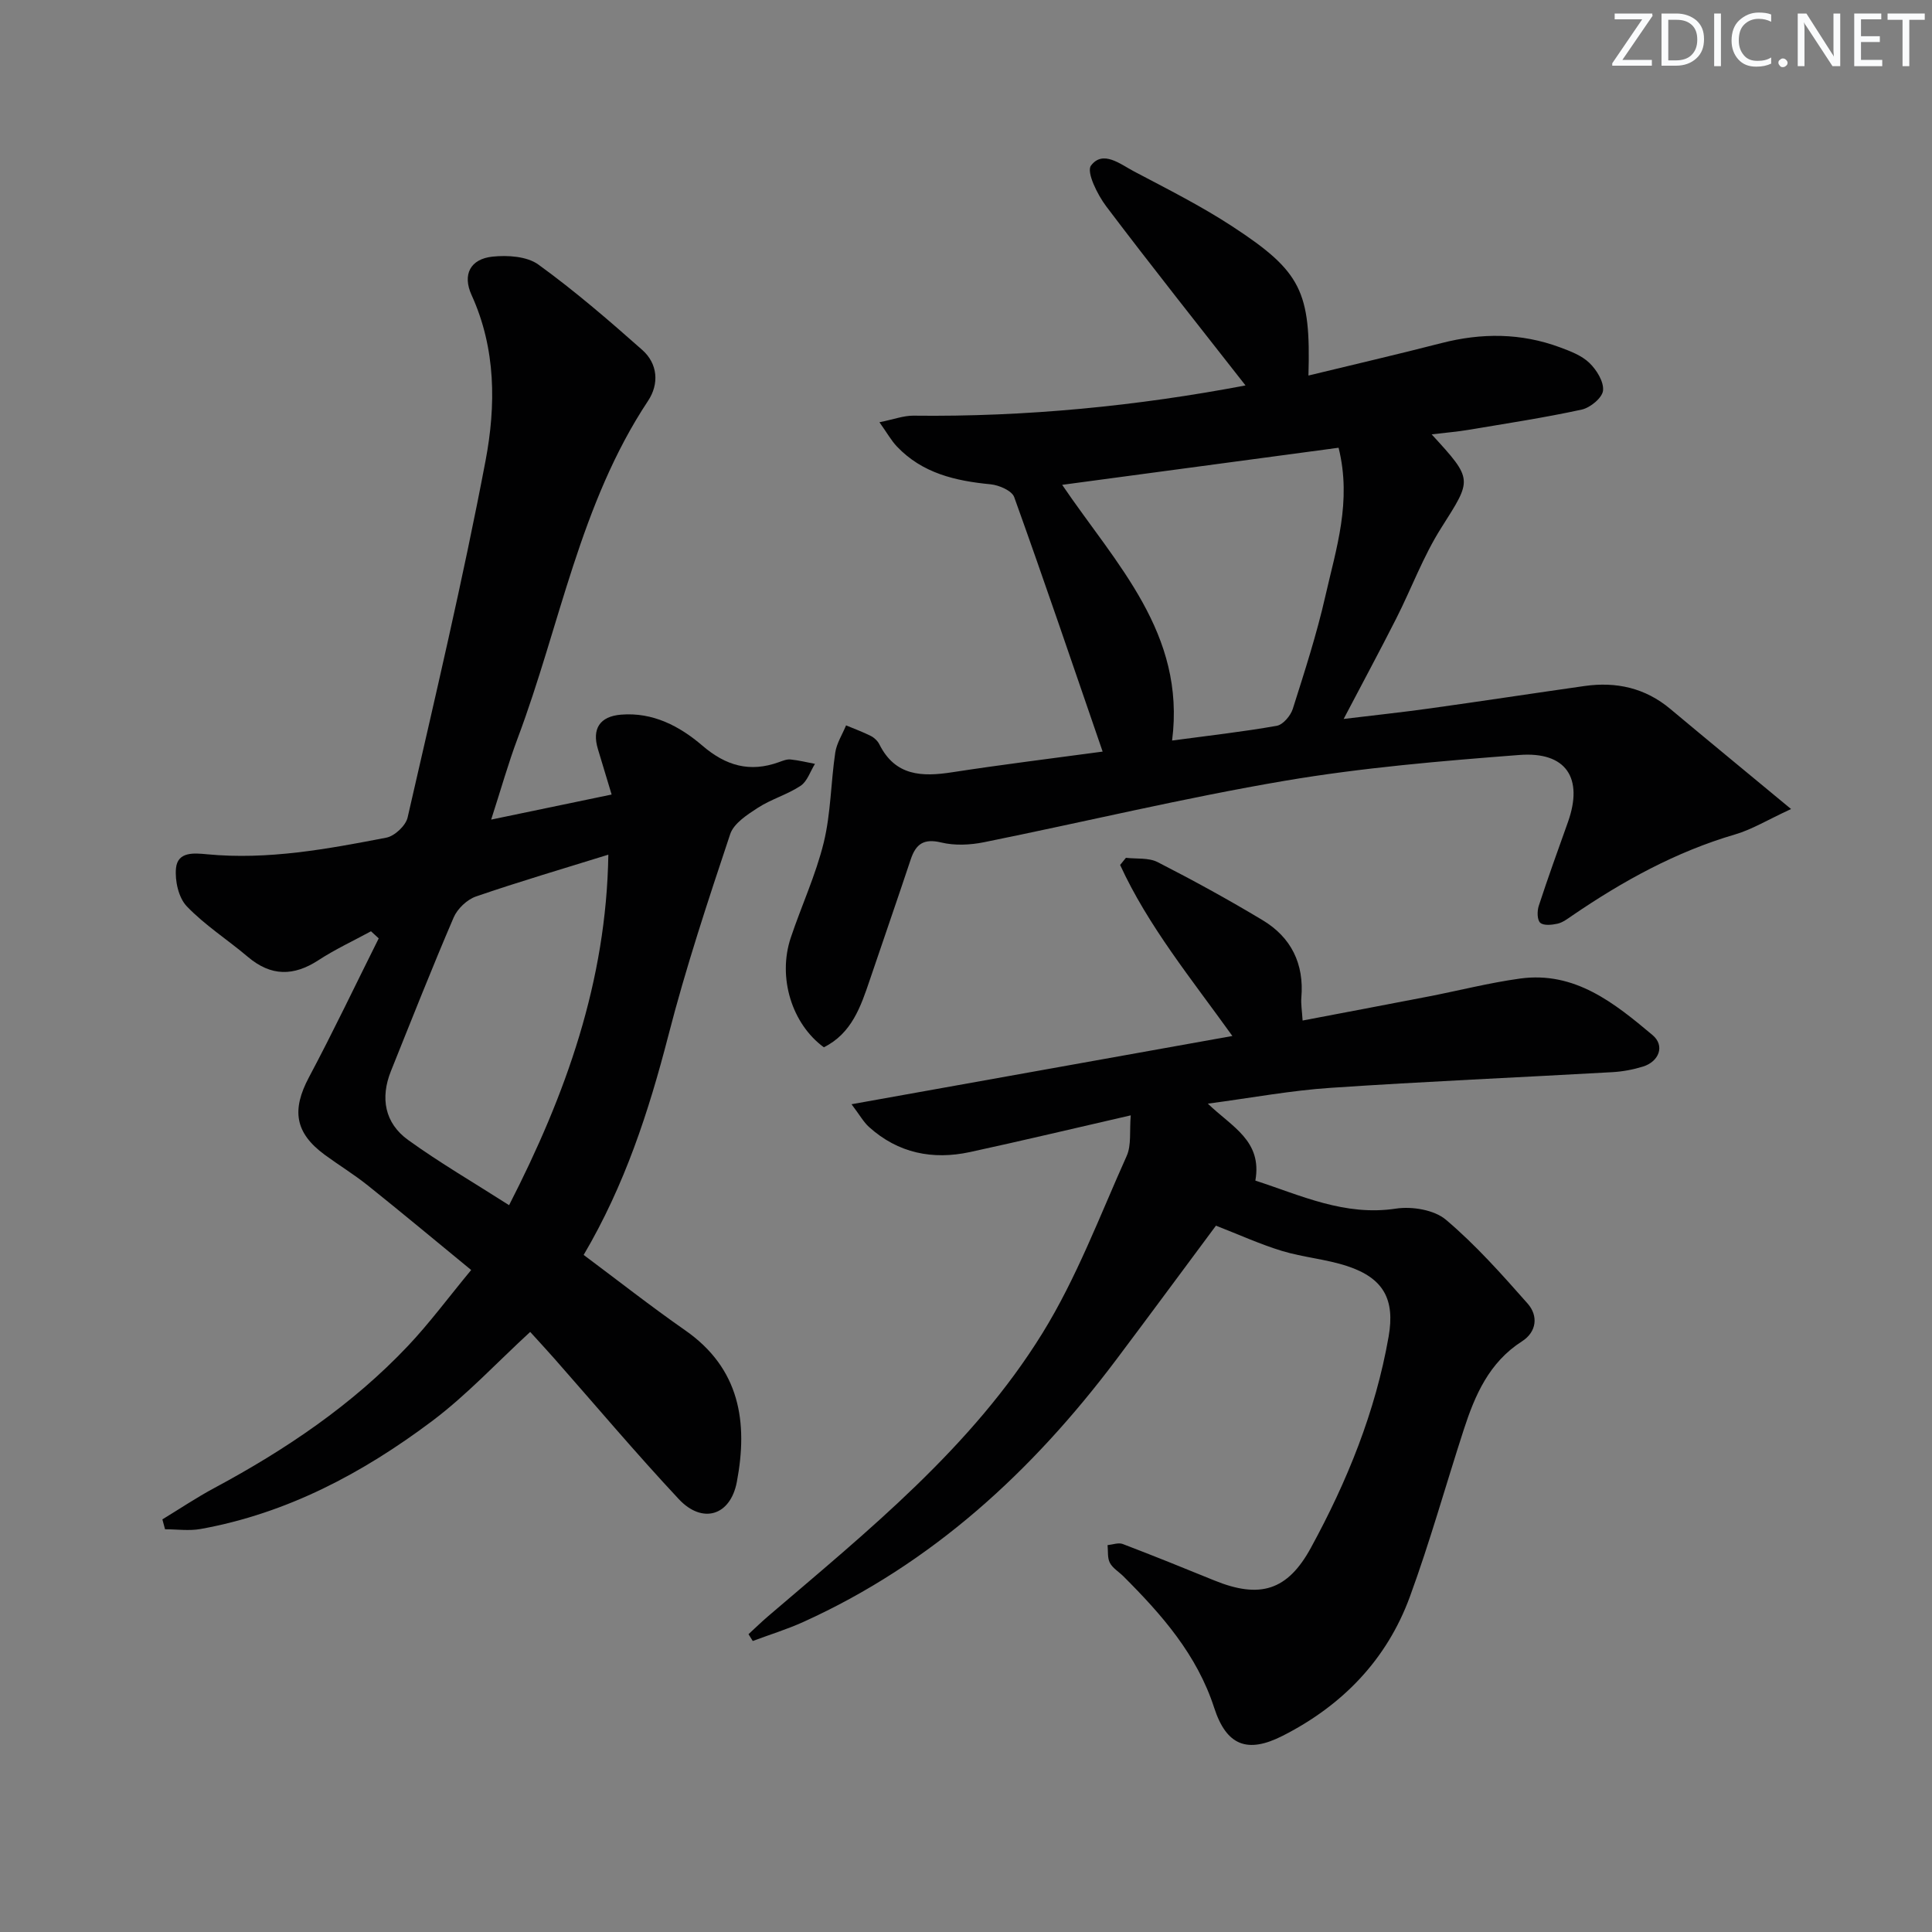<svg enable-background="new 0 0 400 400" viewBox="0 0 400 400" xmlns="http://www.w3.org/2000/svg"><rect x="0" y="0" width="400" height="400" fill="#808080" stroke="none"/><g fill="#fafbfc"><path d="m342.2 3.2-6.3 9.2h6.1v1.2h-8.2v-.5l6.2-9.1h-5.7v-1.2h7.8v.4z"/><path d="m344 13.7v-10.9h3.1c1.6 0 3 .5 4.1 1.4 1.1 1 1.6 2.2 1.6 3.9s-.5 3-1.6 4-2.5 1.5-4.2 1.5h-3zm1.4-9.6v8.4h1.6c1.4 0 2.5-.4 3.2-1.1.8-.8 1.2-1.8 1.2-3.2s-.4-2.4-1.2-3.1-1.8-1-3.1-1z"/><path d="m356.3 2.8v10.9h-1.4v-10.9z"/><path d="m366.6 13.2c-.8.4-1.8.6-3 .6-1.6 0-2.8-.5-3.7-1.5s-1.4-2.3-1.4-3.9c0-1.7.5-3.2 1.6-4.2s2.4-1.6 4-1.6c1 0 1.9.1 2.6.4v1.5c-.8-.4-1.6-.6-2.6-.6-1.2 0-2.2.4-3 1.2s-1.1 1.9-1.1 3.3c0 1.3.4 2.3 1.1 3.1s1.6 1.1 2.8 1.1c1.1 0 2-.2 2.8-.7v1.3z"/><path d="m368.2 13c0-.3.1-.5.3-.6.2-.2.4-.3.6-.3.3 0 .5.1.7.3s.3.4.3.6-.1.5-.3.6c-.2.2-.4.3-.7.3s-.5-.1-.6-.3c-.2-.2-.3-.4-.3-.6z"/><path d="m381.1 13.7h-1.7l-5.5-8.4c-.2-.2-.3-.5-.4-.7 0 .2.1.8.1 1.5v7.6h-1.4v-10.9h1.8l5.3 8.3c.3.4.4.6.4.8 0-.3-.1-.8-.1-1.6v-7.5h1.4v10.9z"/><path d="m389.7 13.7h-5.8v-10.9h5.6v1.2h-4.2v3.5h3.9v1.2h-3.9v3.7h4.4z"/><path d="m398.4 4.1h-3.1v9.6h-1.4v-9.6h-3.1v-1.3h7.7v1.3z"/></g><path d="m120.84 259.82c7.16 5.34 13.94 10.67 21.01 15.6 11.36 7.91 13.05 19.06 10.7 31.42-1.33 6.99-7.13 8.76-12.02 3.53-8.86-9.48-17.23-19.41-25.81-29.15-1.64-1.86-3.34-3.68-4.95-5.46-6.87 6.31-13.11 13.05-20.34 18.48-14.32 10.75-29.98 19.09-47.89 22.32-2.38.43-4.91.06-7.37.06-.18-.68-.37-1.37-.55-2.05 3.59-2.18 7.08-4.53 10.78-6.51 14.75-7.92 28.52-17.19 40.07-29.41 4.44-4.7 8.31-9.94 13.08-15.71-7.32-6.01-14.3-11.83-21.39-17.5-2.85-2.28-5.99-4.2-8.94-6.36-6.17-4.54-6.86-9.26-3.26-16.03 5.04-9.47 9.65-19.17 14.45-28.77-.53-.49-1.06-.98-1.6-1.47-3.64 1.98-7.42 3.73-10.88 5.99-5.15 3.35-9.83 3.36-14.6-.68-4.18-3.55-8.9-6.55-12.66-10.48-1.71-1.78-2.49-5.32-2.23-7.91.36-3.47 3.78-3.11 6.45-2.86 12.58 1.2 24.86-1.08 37.09-3.44 1.72-.33 4.02-2.48 4.41-4.17 5.62-24.58 11.44-49.13 16.14-73.89 2.15-11.36 2.18-23.14-2.89-34.27-1.95-4.27-.26-7.49 4.35-7.97 3.12-.32 7.12-.07 9.48 1.65 7.5 5.43 14.55 11.51 21.49 17.66 3.25 2.87 3.53 7.05 1.22 10.54-14.14 21.32-18.22 46.5-27 69.86-1.97 5.24-3.48 10.65-5.49 16.85 8.64-1.8 16.5-3.43 24.94-5.19-1.03-3.41-1.92-6.4-2.83-9.38-1.29-4.23.38-6.8 4.78-7.16 6.6-.54 12.14 2.39 16.82 6.4 4.89 4.2 9.83 5.61 15.85 3.44.78-.28 1.63-.64 2.42-.56 1.7.17 3.38.59 5.06.91-.97 1.55-1.59 3.62-2.97 4.54-2.74 1.82-6.06 2.75-8.83 4.54-2.21 1.43-5 3.23-5.75 5.46-4.6 13.82-9.2 27.67-12.82 41.77-4.06 15.69-9 30.89-17.52 45.36zm-15.44-10.3c11.78-22.98 20.14-46.32 20.55-72.57-9.45 2.94-18.5 5.59-27.41 8.66-1.85.64-3.83 2.53-4.61 4.33-4.52 10.52-8.72 21.18-12.99 31.81-2.24 5.58-1.29 10.78 3.57 14.28 6.56 4.73 13.59 8.82 20.89 13.49z" fill="#010102"/><path d="m296.41 89.93c8.68 9.46 8.37 9.26 1.97 19.38-3.71 5.85-6.14 12.5-9.29 18.72-3.44 6.78-7.05 13.48-10.9 20.82 6.02-.73 11.95-1.36 17.84-2.18 10.69-1.49 21.36-3.12 32.04-4.64 6.56-.93 12.54.39 17.74 4.74 7.88 6.59 15.81 13.11 25.01 20.73-4.87 2.25-8.08 4.23-11.56 5.25-12.29 3.6-23.29 9.67-33.77 16.83-.95.65-1.94 1.41-3.02 1.66-1.17.26-2.87.44-3.58-.19-.65-.58-.66-2.41-.31-3.49 1.9-5.83 3.99-11.59 6.05-17.37 3.23-9.09-.35-14.63-10.08-13.88-16.22 1.25-32.5 2.62-48.52 5.34-20.9 3.55-41.55 8.53-62.34 12.73-2.84.57-6.03.72-8.81.05-3.61-.87-5.25.29-6.32 3.49-2.78 8.34-5.66 16.65-8.48 24.97-1.87 5.53-3.74 11.06-9.51 13.94-6.61-4.83-9.6-14.42-6.86-22.66 2.21-6.61 5.19-13.01 6.84-19.74 1.47-6.04 1.46-12.42 2.38-18.61.29-1.95 1.47-3.76 2.24-5.64 1.72.72 3.48 1.36 5.14 2.2.71.36 1.41 1.03 1.76 1.74 3.28 6.56 8.8 6.74 15.06 5.77 10.3-1.59 20.65-2.86 31.16-4.28-6.22-18.08-12.11-35.44-18.31-52.69-.48-1.33-3.13-2.48-4.88-2.65-7.29-.7-14.13-2.28-19.39-7.81-1.18-1.24-2.03-2.79-3.63-5.04 2.99-.6 5.01-1.38 7.02-1.36 23.33.28 46.4-2.01 68.77-6.26-9.57-12.24-19.37-24.54-28.84-37.08-1.82-2.41-4.15-7.11-3.15-8.44 2.46-3.27 6.06-.3 8.87 1.19 6.9 3.64 13.92 7.17 20.43 11.43 14.25 9.32 16.22 13.46 15.72 30.85 9.34-2.27 18.47-4.38 27.55-6.72 8.29-2.13 16.46-2.11 24.52.88 2.16.8 4.51 1.69 6.11 3.24 1.49 1.44 3.01 3.9 2.81 5.72-.16 1.5-2.65 3.55-4.41 3.93-7.77 1.69-15.64 2.88-23.48 4.2-2.24.38-4.52.56-7.59.93zm-19.27 2.77c-19.18 2.57-37.98 5.09-57.23 7.68 11.19 16.48 25.6 30.75 22.76 52.94 7.59-1.02 14.67-1.81 21.67-3.05 1.3-.23 2.87-2.09 3.32-3.51 2.45-7.73 4.96-15.48 6.75-23.38 2.21-9.76 5.5-19.52 2.73-30.68z" fill="#010102"/><path d="m250.07 228.5c4.98 4.81 11.3 7.67 9.84 15.93 9.44 3.06 18.48 7.41 29.11 5.8 3.33-.5 7.92.25 10.35 2.31 6.14 5.19 11.56 11.29 16.91 17.35 2.25 2.55 1.87 5.88-1.17 7.82-6.8 4.35-9.73 11.12-12.06 18.3-3.74 11.52-6.99 23.21-11.15 34.57-4.78 13.05-13.98 22.52-26.32 28.79-7.35 3.74-11.66 2.03-14.2-5.8-3.57-11.01-10.86-19.29-18.79-27.21-.94-.94-2.22-1.68-2.8-2.79-.54-1.02-.35-2.43-.48-3.67 1.05-.1 2.25-.57 3.14-.23 6.35 2.42 12.65 4.97 18.95 7.54 9.45 3.85 15.17 2.12 20.01-6.76 7.51-13.76 13.37-28.18 16.09-43.73 1.34-7.67-1.02-12.09-8.55-14.58-4.38-1.45-9.12-1.81-13.54-3.15-4.52-1.38-8.86-3.36-13.66-5.23-6.6 8.87-13.59 18.36-20.67 27.78-17.38 23.09-38.12 42.2-64.74 54.26-3.4 1.54-6.99 2.64-10.49 3.95-.29-.47-.59-.94-.88-1.41 1.35-1.24 2.66-2.52 4.05-3.71 20.76-17.75 42.21-35.02 56.77-58.55 7.1-11.47 11.92-24.37 17.48-36.76 1-2.23.56-5.11.84-8.4-11.64 2.67-22.44 5.25-33.28 7.6-7.74 1.67-14.89.24-20.91-5.19-1.13-1.02-1.9-2.44-3.62-4.71 26.76-4.8 52.44-9.4 78.85-14.13-8.56-11.93-17.43-22.76-23.24-35.41.4-.49.8-.99 1.2-1.48 2.2.26 4.7-.06 6.56.89 7.37 3.77 14.65 7.76 21.75 12.03 5.91 3.55 8.61 9.03 8.01 16.03-.11 1.3.13 2.62.26 4.74 8.85-1.69 17.42-3.3 25.98-4.96 6.35-1.23 12.64-2.85 19.04-3.73 11.34-1.56 19.54 5.08 27.43 11.7 2.61 2.19 1.36 5.48-1.97 6.52-2.04.63-4.22 1.04-6.35 1.16-19.42 1.1-38.85 1.93-58.26 3.24-8.22.54-16.39 2.07-25.49 3.28z" fill="#010102"/></svg>